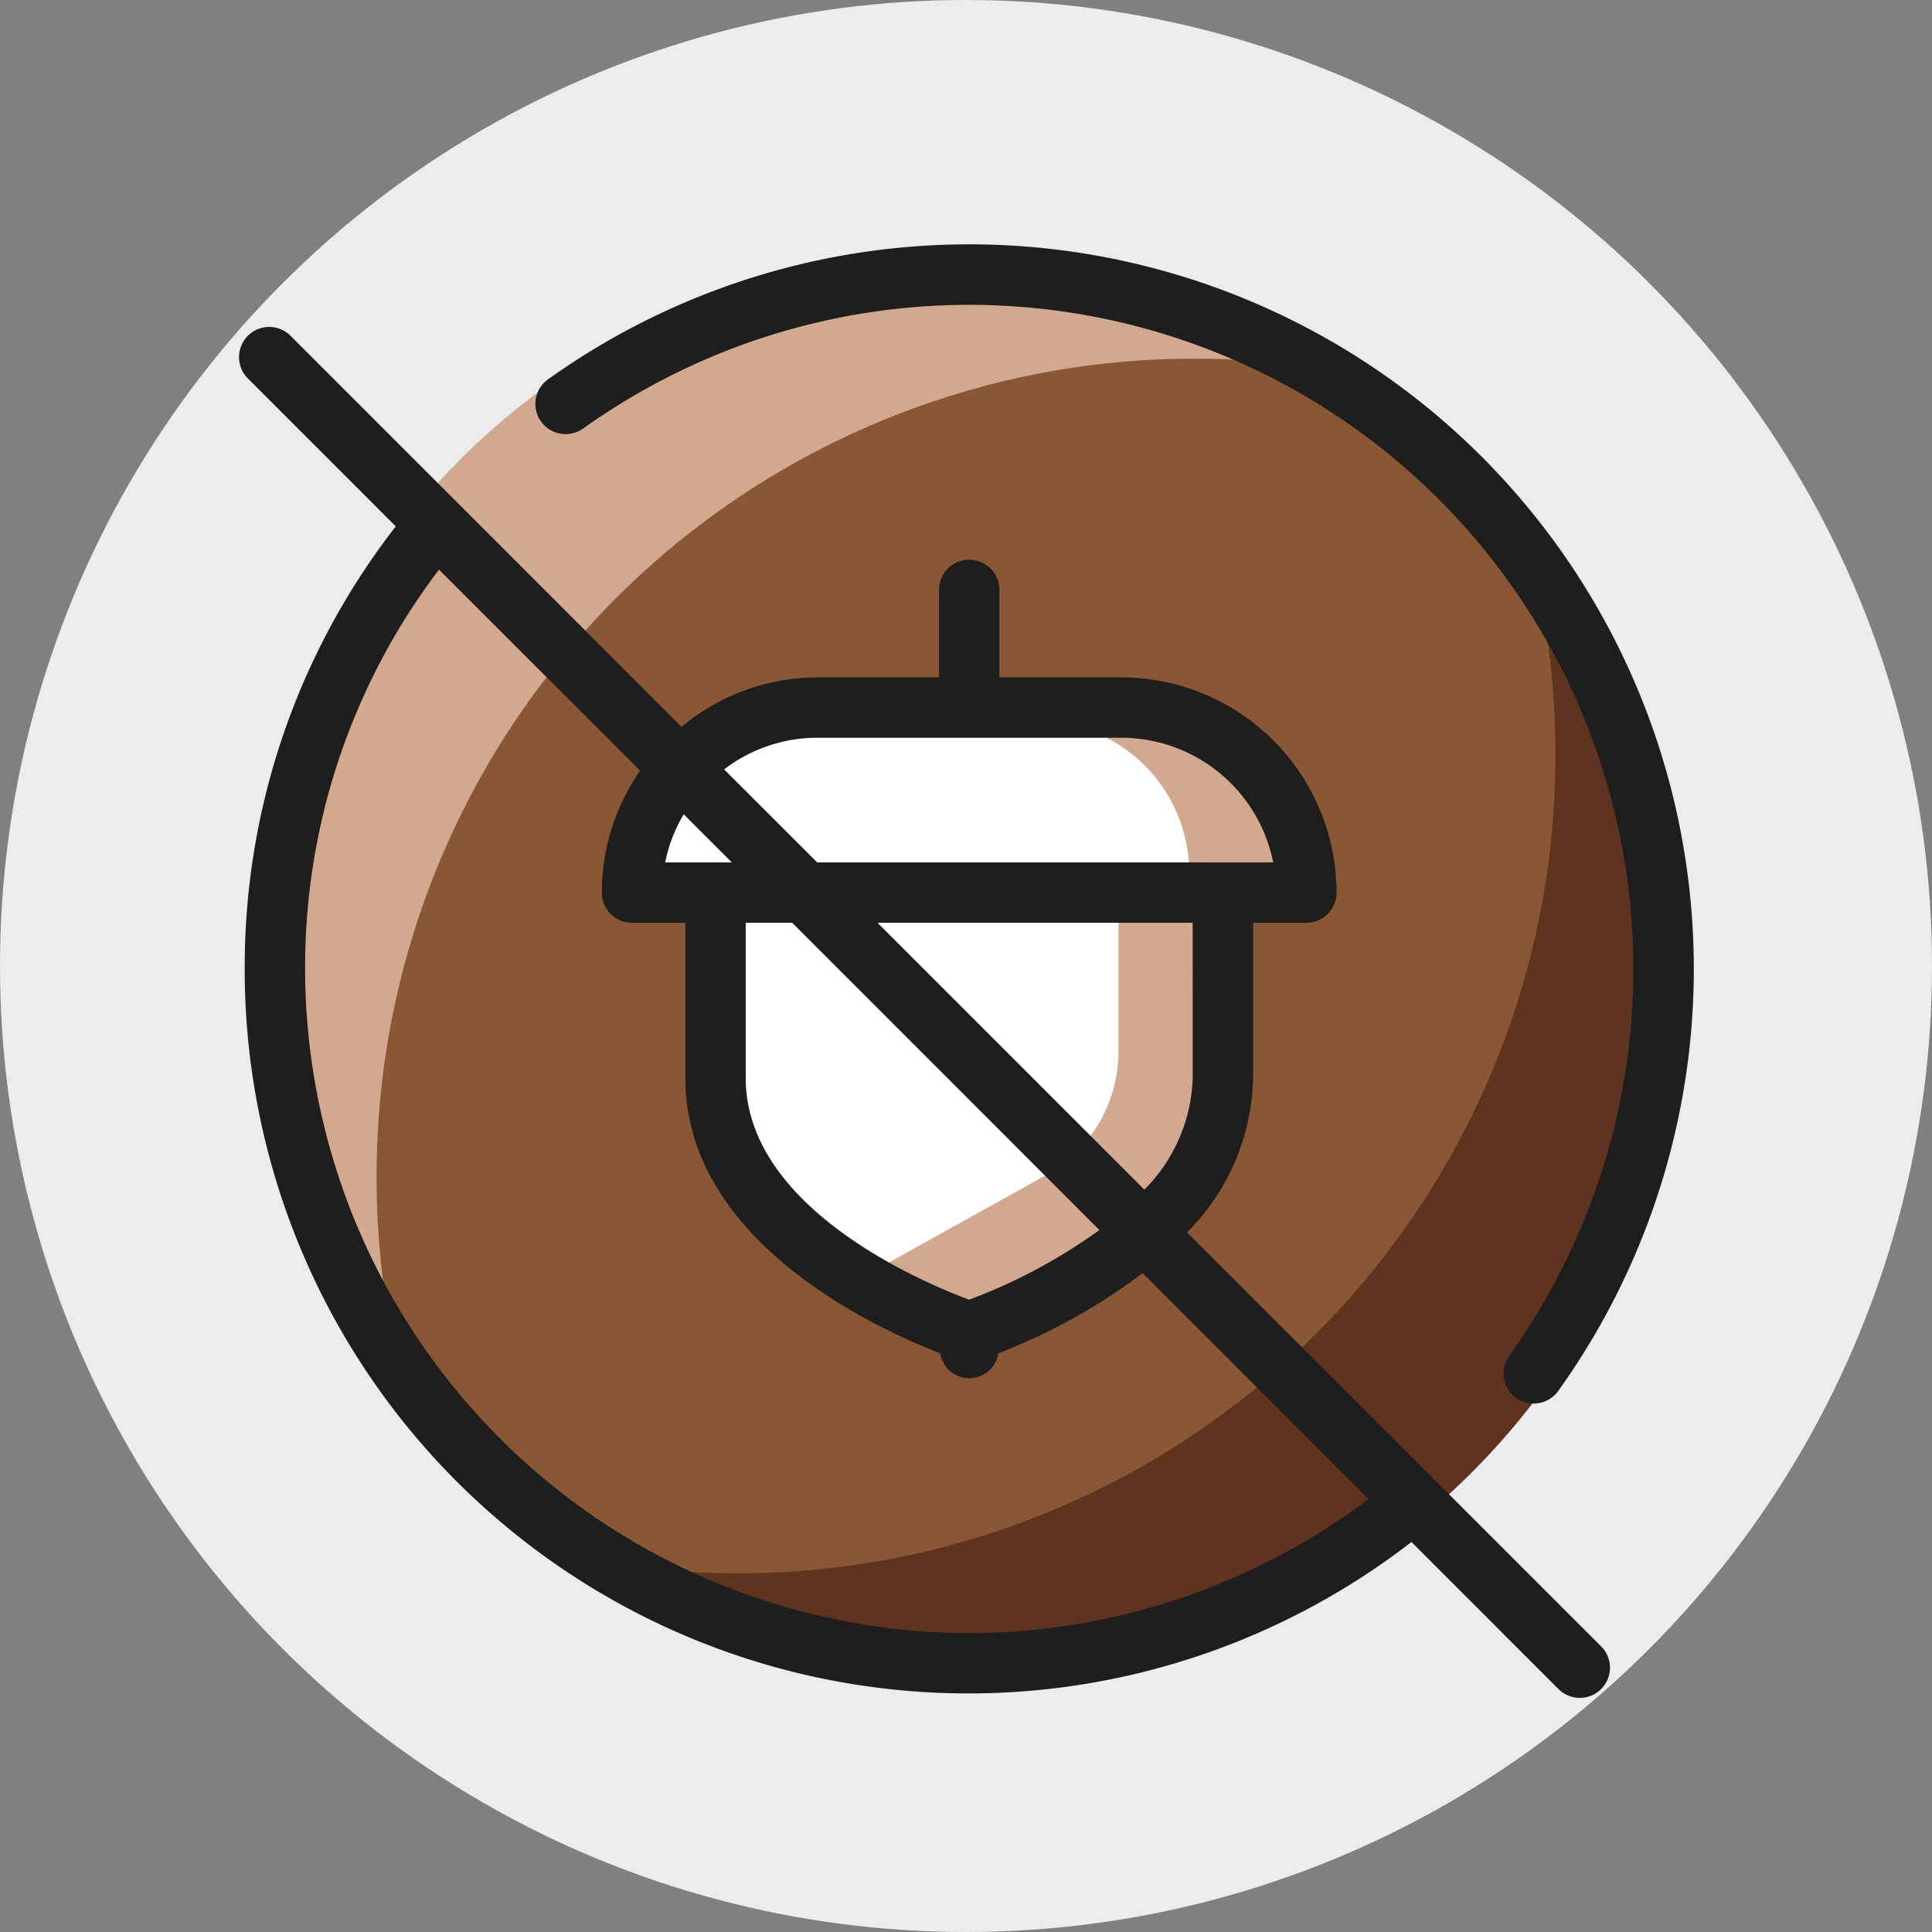 <svg xmlns="http://www.w3.org/2000/svg" viewBox="0 0 48 48"><rect x="0" y="0" width="48" height="48" fill="#808080" stroke="none"/><circle cx="24" cy="24" r="24" fill="#eaeced"/><path fill="#895733" stroke="#895733" d="M23.99 40.872a16.817 16.817 0 1 1 16.818-16.817A16.817 16.817 0 0 1 23.99 40.872z"/><path fill="#d2a88e" d="M9.356 29.267a20.315 20.315 0 0 1 24.8-19.855 17.756 17.756 0 0 0-23.914 25.794 20.34 20.34 0 0 1-.886-5.939z"/><path fill="#5f331d" d="M38.644 18.733a20.315 20.315 0 0 1-24.8 19.855 17.756 17.756 0 0 0 23.914-25.794 20.34 20.34 0 0 1 .886 5.939z"/><path fill="#fff" d="M30.33 22.277c0 8.25-2.838 10.715-6.34 10.715s-6.34-2.84-6.34-10.715h12.68z"/><path fill="#fff" d="M29.858 21.68v.33h-14.09a4.097 4.097 0 0 1 4.08-4.09h6.25a3.762 3.762 0 0 1 3.76 3.76z"/><path fill="#d2a88e" d="M31.925 21.68v.33h-2.38v-.33a3.762 3.762 0 0 0-3.76-3.76h2.38a3.768 3.768 0 0 1 3.76 3.76z"/><path fill="#d2a88e" d="M21.627 31.621l4.358-2.423a3.539 3.539 0 0 0 1.804-3.084v-3.837h2.979l-.159 5.485a2.024 2.024 0 0 1-.834 1.58l-5.337 3.873z"/><path fill="#1e1e1e" d="M14.488 10.647a16.502 16.502 0 0 1 23.02 23.019.75.75 0 1 0 1.219.873A18.002 18.002 0 0 0 13.615 9.425a.75.75 0 0 0 .873 1.22z"/><path fill="#1e1e1e" d="M29.493 30.617a5.585 5.585 0 0 0 1.64-3.833v-3.858h1.323a.75.75 0 0 0 .75-.75 5.354 5.354 0 0 0-5.348-5.347H24.83v-2.173a.75.75 0 0 0-1.5 0v2.173h-3.028a5.297 5.297 0 0 0-3.369 1.228L7.2 8.324a.75.75 0 0 0-1.06 1.06l3.693 3.694A17.811 17.811 0 0 0 6.08 24.074 17.98 17.98 0 0 0 35.067 38.31l3.671 3.672a.75.75 0 0 0 1.06-1.06zm.14-3.833a4.116 4.116 0 0 1-1.201 2.772l-6.63-6.63h7.83zm-5.554 5.507c-1.077-.4-5.552-2.255-5.552-5.507v-3.858h1.155l7.633 7.634a13.756 13.756 0 0 1-3.236 1.73zm-7.093-12.06l1.196 1.195h-1.656a3.817 3.817 0 0 1 .46-1.196zm3.316-1.902h7.556a3.854 3.854 0 0 1 3.775 3.097h-11.33l-2.312-2.311a3.817 3.817 0 0 1 2.31-.786zm3.778 22.245a16.52 16.52 0 0 1-16.5-16.5 16.323 16.323 0 0 1 3.327-9.922l4.995 4.995a5.31 5.31 0 0 0-.949 3.03.75.75 0 0 0 .75.75h1.324v3.857c0 4.064 4.763 6.233 6.33 6.837a.732.732 0 0 0 1.447 0 14.59 14.59 0 0 0 3.582-1.99l5.612 5.612a16.515 16.515 0 0 1-9.918 3.33z"/></svg>